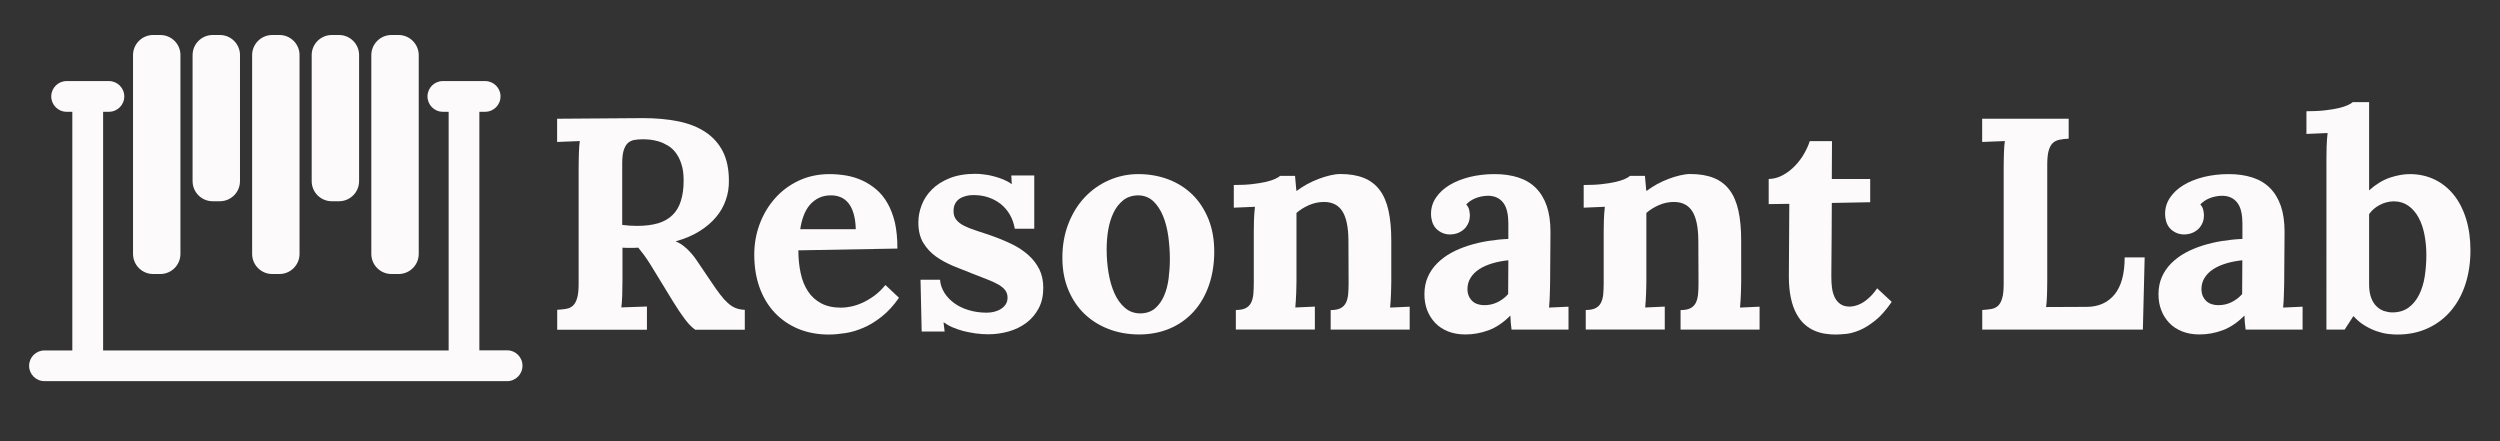 <?xml version="1.0" encoding="utf-8"?>
<!-- Generator: Adobe Illustrator 20.1.0, SVG Export Plug-In . SVG Version: 6.00 Build 0)  -->
<!DOCTYPE svg PUBLIC "-//W3C//DTD SVG 1.1//EN" "http://www.w3.org/Graphics/SVG/1.1/DTD/svg11.dtd">
<svg version="1.1" id="Layer_1" xmlns="http://www.w3.org/2000/svg" xmlns:xlink="http://www.w3.org/1999/xlink" x="0px" y="0px"
	 viewBox="0 0 2800.1 494.4" style="enable-background:new 0 0 2800.1 494.4;" xml:space="preserve">
<rect x="0" y="0" width="2800.1" height="494.4" fill="#333333" stroke="none"/>
<style type="text/css">
	.st0{fill:#FCFAFA;}
</style>
<g>
	<g>
		<path class="st0" d="M313,39.2h-8.1c-12.4,0-22.5,10.1-22.5,22.5v222.7c0,12.4,10.1,22.5,22.5,22.5h8.1
			c12.4,0,22.5-10.1,22.5-22.5V61.6C335.5,49.3,325.4,39.2,313,39.2z"/>
		<path class="st0" d="M179.6,39.2h-8.1c-12.4,0-22.5,10.1-22.5,22.5v222.7c0,12.4,10.1,22.5,22.5,22.5h8.1
			c12.4,0,22.5-10.1,22.5-22.5V61.6C202.1,49.3,192,39.2,179.6,39.2z"/>
		<path class="st0" d="M446.5,39.2h-8.1c-12.4,0-22.5,10.1-22.5,22.5v222.7c0,12.4,10.1,22.5,22.5,22.5h8.1
			c12.4,0,22.5-10.1,22.5-22.5V61.6C468.9,49.3,458.8,39.2,446.5,39.2z"/>
		<path class="st0" d="M379.7,39.2h-8.1c-12.4,0-22.5,10.1-22.5,22.5v141.2c0,12.4,10.1,22.5,22.5,22.5h8.1
			c12.4,0,22.5-10.1,22.5-22.5V61.6C402.2,49.3,392.1,39.2,379.7,39.2z"/>
		<path class="st0" d="M246.3,39.2h-8.1c-12.4,0-22.5,10.1-22.5,22.5v141.2c0,12.4,10.1,22.5,22.5,22.5h8.1
			c12.4,0,22.5-10.1,22.5-22.5V61.6C268.8,49.3,258.7,39.2,246.3,39.2z"/>
	</g>
	<path class="st0" d="M568.1,392.4h-31.2V125.2h6.5c9.5,0,17.2-7.7,17.2-17.2s-7.7-17.2-17.2-17.2H496c-9.5,0-17.2,7.7-17.2,17.2
		s7.7,17.2,17.2,17.2h6.5v267.3h-387V125.2h6.5c9.5,0,17.2-7.7,17.2-17.2s-7.7-17.2-17.2-17.2H74.6c-9.5,0-17.2,7.7-17.2,17.2
		s7.7,17.2,17.2,17.2H81v267.3H49.8c-9.5,0-17.2,7.7-17.2,17.2s7.7,17.2,17.2,17.2H568c9.5,0,17.2-7.7,17.2-17.2
		C585.3,400.2,577.6,392.4,568.1,392.4z"/>
</g>
<g>
	<path class="st0" d="M796.4,315.4c3.7,5.6,7.1,10.4,10.1,14.3c3,4,5.9,7.2,8.7,9.7s5.7,4.4,8.7,5.6s6.5,1.9,10.3,2v22.3h-55.6
		c-4-2.9-8-7-12-12.5c-4.1-5.5-8.4-11.9-12.9-19.3L729,297.1c-2.9-4.6-5.4-8.5-7.7-11.5c-2.3-3.1-4.5-5.8-6.4-8.2
		c-1.9,0.1-3.5,0.2-4.9,0.2s-2.9,0-4.3,0c-1.3,0-2.7,0-4,0c-1.4,0-2.9-0.1-4.5-0.2v36.4c0,6.2-0.1,12.1-0.3,17.7
		c-0.2,5.7-0.6,9.9-1,12.8l28.7-1v26H624.1V347c3.7-0.2,7.1-0.6,10.1-1.1s5.5-1.7,7.6-3.6c2-1.9,3.6-4.8,4.7-8.7
		c1.1-3.8,1.6-9.2,1.6-16V188.3c0-3.1,0-6.1,0.1-9.1s0.1-5.8,0.2-8.5c0.1-2.7,0.2-5.1,0.4-7.3s0.4-4,0.6-5.4l-25.4,1v-26l96.1-0.7
		c14.6,0,27.8,1.2,39.6,3.6c11.8,2.4,22,6.4,30.4,12c8.5,5.6,14.9,12.8,19.5,21.7c4.5,8.9,6.8,19.8,6.8,32.8
		c0.1,7.5-1,14.7-3.5,21.7c-2.4,7-6.1,13.4-11,19.2s-11,11-18.5,15.7c-7.4,4.6-16.2,8.4-26.3,11.2v0.3c4.2,1.6,8.4,4.5,12.5,8.4
		c4.2,4,7.7,8.2,10.7,12.7L796.4,315.4z M713.4,253c9.3,0,17.3-1,23.9-3c6.6-2,12-5.2,16.2-9.4s7.3-9.5,9.2-15.9
		c2-6.4,3-13.8,3-22.4c0-7.3-0.8-13.4-2.5-18.5c-1.6-5.1-3.8-9.4-6.4-12.8c-2.6-3.4-5.6-6.1-9-8.1s-6.7-3.5-10.1-4.5
		c-3.4-1-6.7-1.7-9.8-2s-5.9-0.4-8.2-0.4c-3.6,0-6.8,0.3-9.6,0.8c-2.8,0.6-5.2,1.8-7.1,3.6c-1.9,1.9-3.4,4.6-4.5,8.1
		c-1,3.5-1.6,8.2-1.6,14.2v69.2c2.6,0.3,5.3,0.6,8.1,0.8C707.8,252.9,710.6,253,713.4,253z"/>
	<path class="st0" d="M1005.1,278.4l-110.9,2c0,9.2,0.9,17.8,2.6,25.6c1.7,7.9,4.4,14.6,8.2,20.3c3.7,5.7,8.6,10.1,14.7,13.4
		c6,3.2,13.5,4.9,22.3,4.9c3.4,0,7.2-0.4,11.4-1.3s8.4-2.3,12.8-4.3c4.3-2,8.7-4.6,13.1-7.8c4.4-3.2,8.5-7.2,12.4-12l15.2,14.3
		c-6,8.7-12.5,15.7-19.3,21.1s-13.7,9.6-20.5,12.5c-6.9,3-13.6,5-20.3,6s-12.8,1.6-18.5,1.6c-12.4,0-23.7-2.1-34-6.3
		c-10.2-4.2-19-10.2-26.4-18s-13.1-17.2-17.1-28.2s-6-23.4-6-37.1c0-11.9,2-23.2,6-34c4-10.8,9.7-20.4,17.1-28.8
		c7.4-8.4,16.2-15,26.6-19.9c10.4-4.9,22-7.4,34.7-7.4c6.3,0,12.5,0.6,18.7,1.6c6.2,1.1,12.1,2.9,17.8,5.5s10.9,6,15.8,10.1
		c4.9,4.2,9.1,9.3,12.6,15.5s6.3,13.4,8.3,21.8C1004.2,257.9,1005.2,267.5,1005.1,278.4z M930.6,218.8c-4.9,0-9.4,0.9-13.3,2.8
		c-3.9,1.9-7.3,4.5-10.1,7.7c-2.9,3.3-5.2,7.3-7,12s-3.1,9.8-3.9,15.4h62.2c-0.2-6.9-1-12.8-2.5-17.6c-1.4-4.8-3.4-8.8-5.9-11.8
		s-5.4-5.2-8.7-6.5C938.1,219.4,934.5,218.8,930.6,218.8z"/>
	<path class="st0" d="M1052.9,313.5c0.4,5.2,2.1,10,4.9,14.5c2.9,4.5,6.6,8.4,11.2,11.7c4.6,3.3,10,5.9,16.2,7.7
		c6.2,1.9,12.9,2.8,20,2.8c2.7,0,5.5-0.3,8.3-1s5.3-1.7,7.5-3.1s4-3.1,5.4-5.2s2.1-4.6,2.1-7.6c0-3.2-0.9-5.9-2.6-8.2
		c-1.7-2.3-4.2-4.3-7.5-6.3c-3.3-1.9-7.4-3.8-12.3-5.7c-4.9-1.9-10.5-4.1-16.9-6.6c-7-2.7-14.1-5.6-21.3-8.5
		c-7.1-2.9-13.6-6.5-19.5-10.6c-5.8-4.2-10.6-9.3-14.3-15.4s-5.5-13.7-5.5-22.8c0-6.5,1.2-13,3.7-19.5s6.3-12.3,11.5-17.5
		s11.8-9.4,19.8-12.6c8-3.2,17.6-4.9,28.7-4.9c3.1,0,6.4,0.2,10,0.7c3.6,0.4,7.2,1.1,10.8,2.1c3.6,0.9,7.1,2.1,10.6,3.5
		c3.4,1.4,6.5,3.1,9.2,5.1h0.3l-0.5-9.6h25.7v59.7h-21.8c-1-5.8-2.8-11.1-5.5-15.7c-2.7-4.7-6.1-8.6-10.1-11.9
		c-4.1-3.2-8.7-5.7-13.9-7.5c-5.2-1.8-10.9-2.6-16.9-2.6c-2.9,0-5.6,0.3-8.3,1c-2.7,0.7-5.1,1.7-7.2,3.1c-2.1,1.4-3.7,3.3-4.9,5.5
		c-1.2,2.3-1.8,5-1.8,8.3c0,4,1,7.2,3.1,9.8s5,4.8,8.7,6.7s8.1,3.6,13.1,5.2s10.4,3.4,16.2,5.4c8.6,3,16.5,6.2,23.7,9.7
		c7.3,3.5,13.5,7.6,18.8,12.3c5.3,4.7,9.4,10,12.4,16s4.5,12.9,4.5,20.9c0,8.8-1.7,16.5-5.2,23s-8.1,12-13.8,16.2
		c-5.7,4.3-12.3,7.5-19.6,9.6c-7.4,2.1-15,3.2-22.9,3.2c-4.8,0-9.7-0.3-14.5-1s-9.5-1.6-13.8-2.7c-4.4-1.2-8.4-2.6-12.1-4.2
		s-6.8-3.5-9.5-5.4h-0.3l1.2,10.2h-25.7l-1.3-58h21.9V313.5z"/>
	<path class="st0" d="M1274.9,195c12.1,0,23.3,2,33.7,5.9c10.4,4,19.4,9.7,27,17.1c7.6,7.5,13.5,16.6,17.9,27.3
		c4.3,10.7,6.5,22.8,6.5,36.4c0,14.2-2.1,27-6.2,38.5s-9.9,21.3-17.3,29.3s-16.3,14.3-26.6,18.6c-10.3,4.3-21.7,6.5-34,6.5
		c-12.2,0-23.5-2-34-6s-19.6-9.7-27.3-17.1c-7.7-7.4-13.7-16.4-18.1-27s-6.6-22.6-6.6-35.9c0-14,2.3-26.7,6.8-38.2
		c4.5-11.5,10.6-21.4,18.4-29.6c7.7-8.2,16.8-14.5,27.1-19S1263.4,195,1274.9,195z M1274.3,218.8c-6.6,0.2-12.1,2.1-16.5,5.7
		c-4.4,3.6-8,8.2-10.7,13.9s-4.7,12.2-5.9,19.4c-1.2,7.2-1.7,14.5-1.7,21.9c0,8.7,0.7,17.3,2.1,25.8s3.6,16.1,6.6,22.9
		c3,6.7,6.9,12.2,11.7,16.3c4.8,4.2,10.6,6.3,17.4,6.3c6.7-0.1,12.2-2,16.4-5.6c4.2-3.6,7.6-8.3,10.1-14.1
		c2.5-5.8,4.2-12.2,5.1-19.4c0.9-7.2,1.4-14.4,1.4-21.6c0-8.4-0.6-16.8-1.7-25.3c-1.2-8.5-3.1-16.2-5.9-23s-6.5-12.4-11-16.7
		C1286.9,220.9,1281.2,218.8,1274.3,218.8z"/>
	<path class="st0" d="M1558.3,315c0,1.6,0,3.6-0.1,5.9s-0.1,4.8-0.2,7.4s-0.2,5.4-0.4,8.2c-0.2,2.8-0.4,5.5-0.6,8l21.9-1v25.7h-88.5
		v-21.9c4.7,0,8.4-0.7,11.1-2.1s4.7-3.5,6-6.1s2.1-5.8,2.5-9.5c0.3-3.7,0.5-7.8,0.5-12.3l-0.2-48.1c-0.1-14.8-2.4-25.7-6.8-32.6
		c-4.4-6.9-11.3-10.4-20.6-10.4c-5.8,0-11.5,1.2-16.9,3.6c-5.4,2.4-10.1,5.3-13.9,8.7v76.4c0,1.6,0,3.6-0.1,5.9s-0.1,4.8-0.2,7.4
		s-0.2,5.4-0.4,8.2s-0.4,5.5-0.6,8l21.9-1v25.7h-88.5v-21.9c4.7,0,8.4-0.7,11.1-2.1s4.7-3.5,6-6.1s2.1-5.8,2.5-9.5
		c0.3-3.7,0.5-7.8,0.5-12.3v-56.9c0-4.1,0.1-8.6,0.2-13.6c0.2-5,0.5-10,1.1-15.1l-23.7,1v-25.4c7.8,0,14.7-0.3,20.7-1
		s11.1-1.5,15.3-2.5c4.2-1,7.6-2.1,10.2-3.3s4.5-2.3,5.7-3.4h16.7l1.5,16.7h0.5c3.3-2.5,7.1-4.9,11.3-7.3c4.2-2.3,8.6-4.3,13-6
		c4.5-1.7,8.8-3,13-4s8-1.5,11.5-1.5c10.3,0,19.1,1.5,26.3,4.4c7.2,2.9,13.1,7.4,17.6,13.4c4.6,6,7.9,13.8,10,23.2
		c2.1,9.5,3.1,20.7,3.1,33.6V315z"/>
	<path class="st0" d="M1602.8,239.5c0-6.6,1.8-12.6,5.5-18.1s8.7-10.2,15.2-14.1c6.4-3.9,14-6.9,22.7-9.1c8.7-2.1,18-3.2,27.9-3.2
		s18.7,1.3,26.5,3.8c7.7,2.5,14.3,6.4,19.6,11.7c5.3,5.3,9.4,12,12.2,20.1c2.8,8.1,4.2,17.8,4.2,29c0,5.7,0,10.7-0.1,15.1
		c-0.1,4.3-0.1,8.5-0.1,12.5s0,8.2-0.1,12.6s-0.1,9.5-0.1,15.2c0,1.6,0,3.6-0.1,5.9s-0.1,4.8-0.2,7.4s-0.2,5.4-0.3,8.2
		c-0.2,2.8-0.4,5.5-0.6,8l21.8-1v25.7H1693c-0.4-3.2-0.7-5.9-0.9-8c-0.2-2.1-0.3-4.6-0.4-7.5h-0.3c-7.7,7.7-15.7,13.1-24.1,16.2
		s-17,4.7-25.9,4.7c-7.3,0-13.7-1.1-19.5-3.4c-5.7-2.3-10.5-5.4-14.4-9.5s-6.9-8.8-9-14.3c-2.1-5.4-3.1-11.4-3.1-17.9
		c0-7.1,1.3-13.6,3.8-19.3c2.5-5.7,6-10.8,10.5-15.3s9.7-8.4,15.7-11.7c6-3.3,12.6-6,19.5-8.2c7-2.2,14.3-3.9,21.8-5.1
		c7.6-1.2,15.2-2,22.7-2.3V250c0-4.5-0.4-8.7-1.2-12.4c-0.8-3.8-2.1-7.1-4-9.8s-4.3-4.9-7.4-6.4s-6.9-2.3-11.5-2.1
		s-8.9,1.2-12.9,2.8s-7.4,4-10.2,6.9c1.8,1.9,2.9,4,3.4,6.4s0.7,4.5,0.7,6.1c0,2.4-0.4,4.9-1.3,7.3c-0.9,2.5-2.3,4.7-4.1,6.8
		c-1.9,2-4.2,3.7-7.1,5s-6.3,2-10.2,2c-3.3-0.1-6.3-0.8-8.9-2.1c-2.6-1.3-4.8-2.9-6.6-4.9c-1.8-2-3.1-4.4-4-7.2
		C1603.3,245.7,1602.8,242.7,1602.8,239.5z M1689.4,291.5c-6.4,0.7-12.4,1.8-18,3.5s-10.5,3.8-14.6,6.5s-7.4,5.9-9.7,9.7
		c-2.4,3.8-3.5,8-3.5,12.9c0.1,3.2,0.7,5.9,1.8,8.1c1.1,2.2,2.5,4,4.2,5.5c1.7,1.4,3.7,2.5,5.9,3.1c2.3,0.7,4.6,1,7,1
		c5.3,0,10.2-1.1,14.7-3.3c4.5-2.2,8.5-5.2,12-9.1L1689.4,291.5z"/>
	<path class="st0" d="M1950.2,315c0,1.6,0,3.6-0.1,5.9s-0.1,4.8-0.2,7.4s-0.2,5.4-0.4,8.2c-0.2,2.8-0.4,5.5-0.6,8l21.9-1v25.7h-88.5
		v-21.9c4.7,0,8.4-0.7,11.1-2.1s4.7-3.5,6-6.1s2.1-5.8,2.5-9.5c0.3-3.7,0.5-7.8,0.5-12.3l-0.2-48.1c-0.1-14.8-2.4-25.7-6.8-32.6
		c-4.4-6.9-11.3-10.4-20.6-10.4c-5.8,0-11.5,1.2-16.9,3.6c-5.4,2.4-10.1,5.3-13.9,8.7v76.4c0,1.6,0,3.6-0.1,5.9s-0.1,4.8-0.2,7.4
		s-0.2,5.4-0.4,8.2c-0.2,2.8-0.4,5.5-0.6,8l21.9-1v25.7h-88.5v-21.9c4.7,0,8.4-0.7,11.1-2.1s4.7-3.5,6-6.1s2.1-5.8,2.5-9.5
		c0.3-3.7,0.5-7.8,0.5-12.3v-56.9c0-4.1,0.1-8.6,0.2-13.6c0.2-5,0.5-10,1.1-15.1l-23.7,1v-25.4c7.8,0,14.7-0.3,20.7-1
		s11.1-1.5,15.3-2.5c4.2-1,7.6-2.1,10.2-3.3s4.5-2.3,5.7-3.4h16.7l1.5,16.7h0.5c3.3-2.5,7.1-4.9,11.3-7.3c4.2-2.3,8.6-4.3,13-6
		c4.5-1.7,8.8-3,13-4s8.1-1.5,11.5-1.5c10.3,0,19.1,1.5,26.3,4.4c7.2,2.9,13.1,7.4,17.6,13.4c4.6,6,7.9,13.8,10,23.2
		c2.1,9.5,3.1,20.7,3.1,33.6V315z"/>
	<path class="st0" d="M1980.7,200.5c5.8-0.1,11.3-1.6,16.3-4.4c5.1-2.8,9.6-6.3,13.6-10.5s7.4-8.7,10.2-13.7
		c2.8-4.9,4.9-9.6,6.2-13.8h24.9l-0.2,42.4h43v26l-43,0.8c-0.1,16-0.2,29.2-0.2,39.7c-0.1,10.5-0.1,18.9-0.2,25.3
		c-0.1,6.3-0.1,10.8-0.1,13.5s0,4.3,0,4.7c0,4,0.2,7.9,0.7,11.8s1.5,7.4,3,10.6c1.5,3.1,3.6,5.7,6.3,7.6s6.2,2.9,10.5,2.9
		c1.4,0,3.2-0.2,5.4-0.7c2.1-0.4,4.6-1.4,7.3-2.7c2.7-1.4,5.6-3.4,8.7-6.2c3.1-2.7,6.2-6.3,9.4-10.9l16.3,15.2
		c-6.2,9-12.3,16-18.5,20.9s-12,8.6-17.6,10.9s-10.7,3.7-15.3,4.1s-8.5,0.7-11.5,0.7c-3.7,0-7.6-0.3-11.6-0.9c-4-0.6-8-1.7-11.9-3.4
		c-3.9-1.6-7.6-4-11-7c-3.5-3-6.5-6.9-9.2-11.8c-2.7-4.8-4.8-10.7-6.3-17.6s-2.3-15-2.3-24.3l0.5-81.4l-23.1,0.3v-28.1H1980.7z"/>
	<path class="st0" d="M2220.2,369.3v-22.1c3.7-0.2,7.1-0.6,10.1-1.1s5.5-1.7,7.6-3.6c2-1.9,3.6-4.8,4.7-8.7c1.1-3.8,1.6-9.2,1.6-16
		V188.3c0-3.1,0-6.1,0.1-9.1s0.1-5.8,0.2-8.5c0.1-2.7,0.2-5.1,0.4-7.3s0.4-4,0.6-5.4l-25.4,1v-26h96.9v22.3
		c-3.8,0.2-7.3,0.6-10.2,1.2c-3,0.6-5.5,1.8-7.5,3.6c-2,1.9-3.6,4.7-4.7,8.6c-1.1,3.8-1.6,9.2-1.6,16V314c0,3.1,0,6.1-0.1,9
		s-0.1,5.7-0.2,8.3c-0.1,2.6-0.2,5-0.4,7.2c-0.2,2.1-0.4,3.9-0.6,5.4l45.3-0.2c13.3,0,23.7-4.6,31.3-13.8
		c7.6-9.2,11.4-23.1,11.4-41.6h22.4l-2,80.9h-179.9V369.3z"/>
	<path class="st0" d="M2425,239.5c0-6.6,1.8-12.6,5.5-18.1s8.7-10.2,15.2-14.1c6.4-3.9,14-6.9,22.7-9.1c8.7-2.1,18-3.2,27.9-3.2
		s18.7,1.3,26.5,3.8c7.7,2.5,14.3,6.4,19.6,11.7s9.4,12,12.2,20.1s4.2,17.8,4.2,29c0,5.7,0,10.7-0.1,15.1c-0.1,4.3-0.1,8.5-0.1,12.5
		s0,8.2-0.1,12.6s-0.1,9.5-0.1,15.2c0,1.6,0,3.6-0.1,5.9s-0.1,4.8-0.2,7.4c-0.1,2.6-0.2,5.4-0.3,8.2c-0.2,2.8-0.4,5.5-0.6,8l21.8-1
		v25.7h-63.8c-0.4-3.2-0.7-5.9-0.9-8s-0.3-4.6-0.4-7.5h-0.3c-7.7,7.7-15.7,13.1-24.1,16.2c-8.4,3.1-17,4.7-25.9,4.7
		c-7.3,0-13.7-1.1-19.5-3.4c-5.7-2.3-10.5-5.4-14.4-9.5s-6.9-8.8-9-14.3c-2.1-5.4-3.1-11.4-3.1-17.9c0-7.1,1.3-13.6,3.8-19.3
		c2.5-5.7,6-10.8,10.5-15.3s9.7-8.4,15.7-11.7c6-3.3,12.6-6,19.5-8.2c7-2.2,14.3-3.9,21.8-5.1c7.6-1.2,15.2-2,22.7-2.3V250
		c0-4.5-0.4-8.7-1.2-12.4c-0.8-3.8-2.1-7.1-4-9.8s-4.3-4.9-7.4-6.4c-3.1-1.5-6.9-2.3-11.5-2.1s-8.9,1.2-12.9,2.8s-7.4,4-10.2,6.9
		c1.8,1.9,2.9,4,3.4,6.4s0.7,4.5,0.7,6.1c0,2.4-0.4,4.9-1.3,7.3c-0.9,2.5-2.3,4.7-4.1,6.8c-1.9,2-4.2,3.7-7.1,5
		c-2.9,1.3-6.3,2-10.2,2c-3.3-0.1-6.3-0.8-8.9-2.1c-2.6-1.3-4.8-2.9-6.6-4.9s-3.1-4.4-4-7.2C2425.5,245.7,2425,242.7,2425,239.5z
		 M2511.5,291.5c-6.4,0.7-12.4,1.8-18,3.5s-10.5,3.8-14.6,6.5s-7.4,5.9-9.7,9.7c-2.4,3.8-3.5,8-3.5,12.9c0.1,3.2,0.7,5.9,1.8,8.1
		s2.5,4,4.2,5.5c1.7,1.4,3.7,2.5,5.9,3.1c2.3,0.7,4.6,1,7,1c5.3,0,10.2-1.1,14.7-3.3c4.5-2.2,8.5-5.2,12-9.1L2511.5,291.5z"/>
	<path class="st0" d="M2605.7,178.5c0-4.1,0.1-8.7,0.2-14c0.2-5.3,0.5-10.4,1.1-15.5l-23.7,1v-25.4c7.8,0,14.7-0.3,20.7-1
		s11.1-1.5,15.3-2.5s7.6-2.1,10.2-3.3c2.6-1.2,4.5-2.3,5.7-3.4h18.3v98.8c7.6-6.8,15.3-11.5,23.2-14.2c7.9-2.6,15.3-4,22.3-4
		c10.1,0,19.3,2,27.7,6s15.5,9.7,21.5,17.1c6,7.4,10.6,16.4,13.9,27c3.3,10.6,4.9,22.4,4.9,35.4c0,13.6-1.9,26.2-5.6,37.7
		c-3.7,11.5-9.1,21.4-16.2,29.8c-7.1,8.4-15.7,14.9-25.8,19.6s-21.5,7.1-34.3,7.1c-3.1,0-6.6-0.2-10.6-0.7s-8.1-1.5-12.5-3
		s-8.8-3.6-13.3-6.3c-4.5-2.7-8.7-6.2-12.6-10.5h-0.3l-9.7,15h-20.4L2605.7,178.5L2605.7,178.5z M2680.7,225.5
		c-5.6,0.2-10.8,1.6-15.6,4.2c-4.8,2.6-8.7,6-11.6,10.1v78.8c0,5.9,0.8,10.9,2.3,14.9s3.5,7.2,6,9.6s5.2,4.1,8.3,5.2
		c3.1,1,6.2,1.6,9.2,1.6c7.4,0,13.5-1.8,18.4-5.4s8.8-8.4,11.8-14.4s5.1-12.8,6.3-20.5s1.8-15.7,1.8-23.9c0-7.9-0.7-15.5-2.1-22.8
		c-1.4-7.3-3.6-13.7-6.6-19.2s-6.8-10-11.5-13.3C2692.7,227.2,2687.2,225.5,2680.7,225.5z"/>
</g>
</svg>
